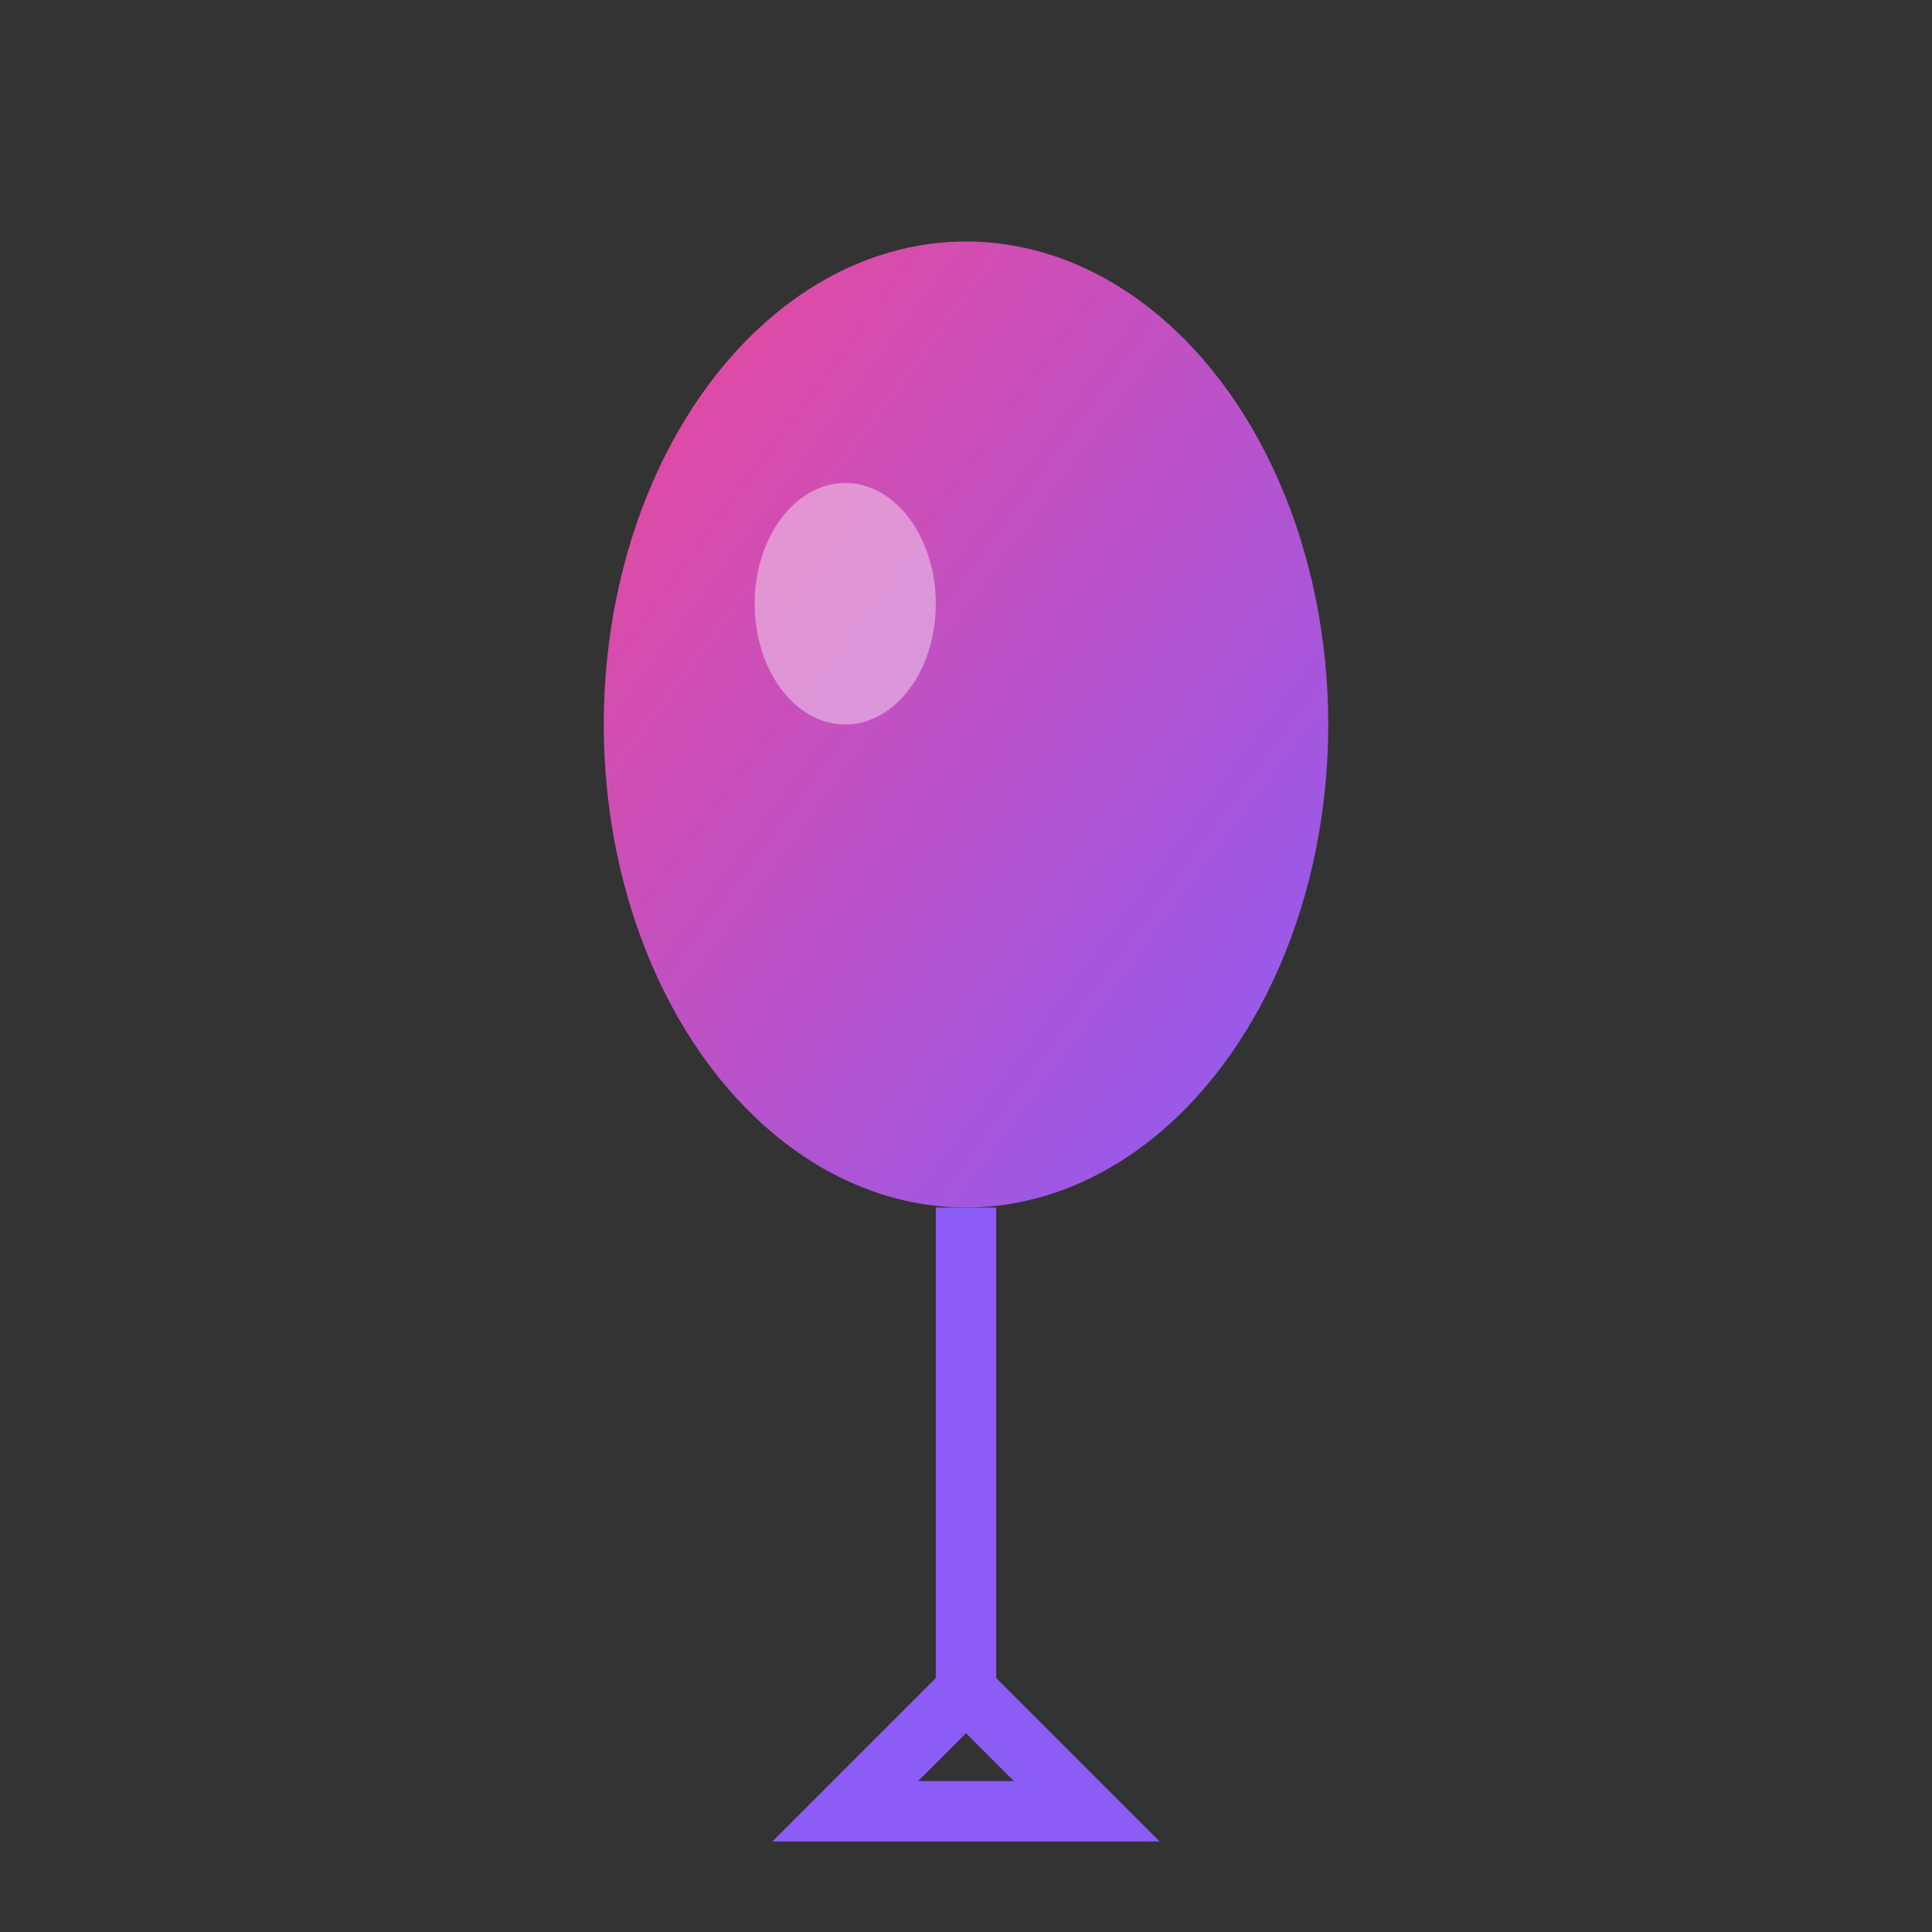 <svg width="32" height="32" viewBox="0 0 32 32" fill="none" xmlns="http://www.w3.org/2000/svg">
  <rect x="0" y="0" width="32" height="32" fill="#333333" stroke="none"/>
  <!-- Balloon -->
  <ellipse cx="16" cy="12" rx="6" ry="8" fill="url(#gradient-balloon)"/>
  
  <!-- Balloon string -->
  <path d="M16 20 L16 28 L14 30 L18 30 L16 28" stroke="#8B5CF6" stroke-width="1" fill="none"/>
  
  <!-- Balloon highlight -->
  <ellipse cx="14" cy="10" rx="1.5" ry="2" fill="rgba(255,255,255,0.4)"/>
  
  <!-- Gradients -->
  <defs>
    <linearGradient id="gradient-balloon" x1="0%" y1="0%" x2="100%" y2="100%">
      <stop offset="0%" style="stop-color:#EC4899;stop-opacity:1" />
      <stop offset="100%" style="stop-color:#8B5CF6;stop-opacity:1" />
    </linearGradient>
  </defs>
</svg> 